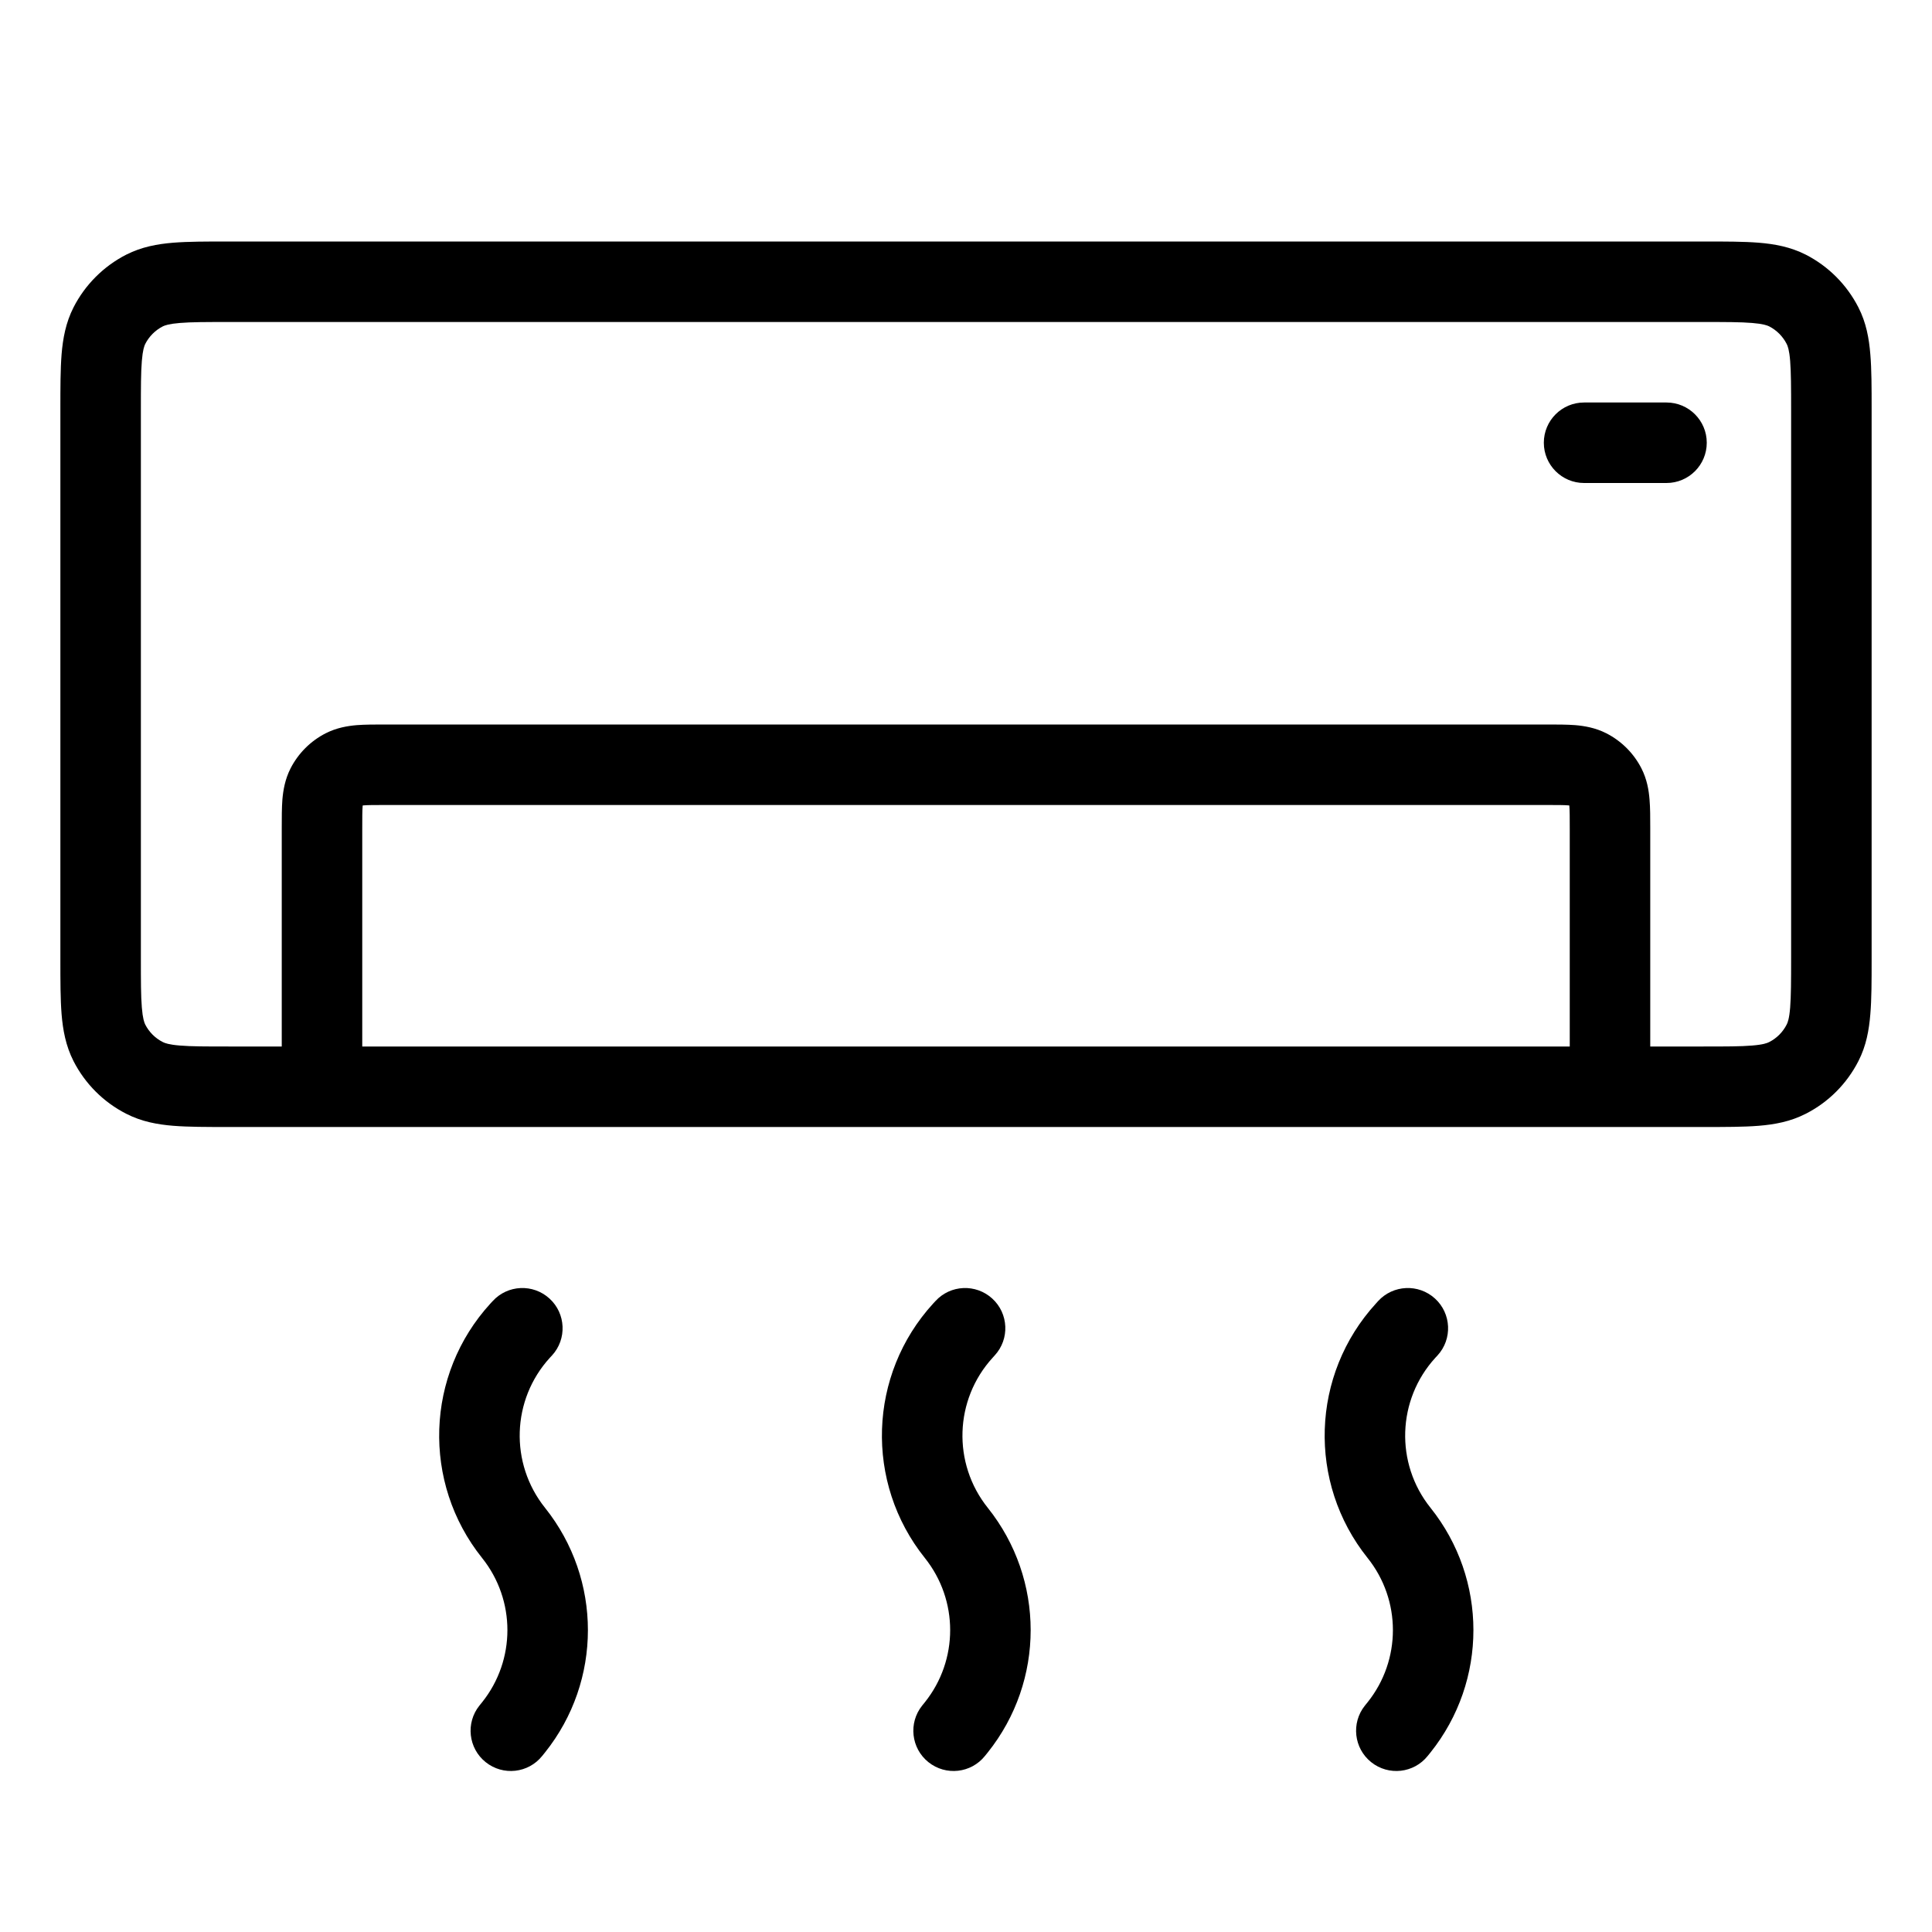 <svg width="24" height="24" viewBox="0 0 24 24" fill="none" xmlns="http://www.w3.org/2000/svg">
<path d="M19.678 5C19.402 5 19.178 5.224 19.178 5.5C19.178 5.776 19.402 6 19.678 6L20.702 6C20.978 6 21.202 5.776 21.202 5.5C21.202 5.224 20.978 5 20.702 5L19.678 5Z" fill="black"/>
<path fill-rule="evenodd" clip-rule="evenodd" d="M2.831 3H21.169C21.433 3 21.66 3 21.847 3.015C22.045 3.031 22.241 3.067 22.431 3.163C22.713 3.307 22.942 3.537 23.086 3.819C23.183 4.008 23.218 4.205 23.234 4.402C23.25 4.59 23.25 4.817 23.25 5.081V11.919C23.25 12.183 23.25 12.41 23.234 12.598C23.218 12.795 23.183 12.992 23.086 13.181C22.942 13.463 22.713 13.693 22.431 13.836C22.241 13.933 22.045 13.969 21.847 13.985C21.66 14 21.433 14 21.169 14H2.831C2.567 14 2.34 14 2.152 13.985C1.955 13.969 1.758 13.933 1.569 13.836C1.287 13.693 1.057 13.463 0.913 13.181C0.817 12.992 0.781 12.795 0.765 12.598C0.75 12.41 0.75 12.183 0.75 11.919V5.081C0.75 4.817 0.75 4.59 0.765 4.402C0.781 4.205 0.817 4.008 0.913 3.819C1.057 3.537 1.287 3.307 1.569 3.163C1.758 3.067 1.955 3.031 2.152 3.015C2.34 3 2.567 3 2.831 3ZM21.15 13H20.5V10.284C20.5 10.158 20.5 10.035 20.491 9.931C20.482 9.817 20.46 9.682 20.391 9.546C20.295 9.358 20.142 9.205 19.954 9.109C19.818 9.04 19.683 9.018 19.569 9.008C19.465 9 19.342 9 19.216 9H4.784C4.658 9 4.535 9 4.431 9.008C4.317 9.018 4.182 9.04 4.046 9.109C3.858 9.205 3.705 9.358 3.609 9.546C3.54 9.682 3.518 9.817 3.508 9.931C3.5 10.035 3.5 10.158 3.5 10.284L3.5 13H2.85C2.562 13 2.376 13 2.234 12.988C2.098 12.977 2.048 12.958 2.023 12.945C1.929 12.898 1.852 12.821 1.804 12.727C1.792 12.702 1.773 12.652 1.762 12.516C1.75 12.374 1.75 12.188 1.75 11.9V5.1C1.75 4.812 1.75 4.626 1.762 4.484C1.773 4.348 1.792 4.298 1.804 4.273C1.852 4.179 1.929 4.102 2.023 4.054C2.048 4.042 2.098 4.023 2.234 4.012C2.376 4 2.562 4 2.85 4H21.15C21.438 4 21.624 4 21.766 4.012C21.902 4.023 21.952 4.042 21.977 4.054C22.071 4.102 22.147 4.179 22.195 4.273C22.208 4.298 22.227 4.348 22.238 4.484C22.249 4.626 22.25 4.812 22.25 5.1V11.9C22.25 12.188 22.249 12.374 22.238 12.516C22.227 12.652 22.208 12.702 22.195 12.727C22.147 12.821 22.071 12.898 21.977 12.945C21.952 12.958 21.902 12.977 21.766 12.988C21.624 13 21.438 13 21.15 13ZM19.5 13H4.5V10.3C4.5 10.152 4.5 10.071 4.505 10.012L4.506 10.006L4.512 10.005C4.571 10 4.652 10 4.8 10H19.2C19.348 10 19.429 10 19.488 10.005L19.494 10.006L19.495 10.012C19.5 10.071 19.5 10.152 19.5 10.3V13Z" fill="black"/>
<path d="M5.989 19.354C5.24 18.418 5.284 17.076 6.093 16.192L6.12 16.163C6.306 15.959 6.622 15.945 6.826 16.131C7.03 16.317 7.044 16.634 6.858 16.837L6.831 16.866C6.355 17.387 6.329 18.178 6.77 18.73C7.481 19.619 7.481 20.881 6.77 21.77L6.736 21.812C6.564 22.028 6.249 22.063 6.033 21.89C5.818 21.718 5.783 21.403 5.955 21.188L5.989 21.146C6.408 20.622 6.408 19.878 5.989 19.354Z" fill="black"/>
<path d="M11.593 16.192C10.784 17.076 10.74 18.418 11.489 19.354C11.908 19.878 11.908 20.622 11.489 21.146L11.455 21.188C11.283 21.403 11.318 21.718 11.533 21.89C11.749 22.063 12.064 22.028 12.236 21.812L12.27 21.77C12.981 20.881 12.981 19.619 12.27 18.73C11.829 18.178 11.855 17.387 12.331 16.866L12.357 16.837C12.544 16.634 12.53 16.317 12.326 16.131C12.122 15.945 11.806 15.959 11.62 16.163L11.593 16.192Z" fill="black"/>
<path d="M16.989 19.354C16.24 18.418 16.284 17.076 17.093 16.192L17.119 16.163C17.306 15.959 17.622 15.945 17.826 16.131C18.03 16.317 18.044 16.634 17.858 16.837L17.831 16.866C17.355 17.387 17.328 18.178 17.77 18.73C18.481 19.619 18.481 20.881 17.77 21.77L17.736 21.812C17.564 22.028 17.249 22.063 17.033 21.89C16.818 21.718 16.783 21.403 16.955 21.188L16.989 21.146C17.408 20.622 17.408 19.878 16.989 19.354Z" fill="black"/>
</svg>
